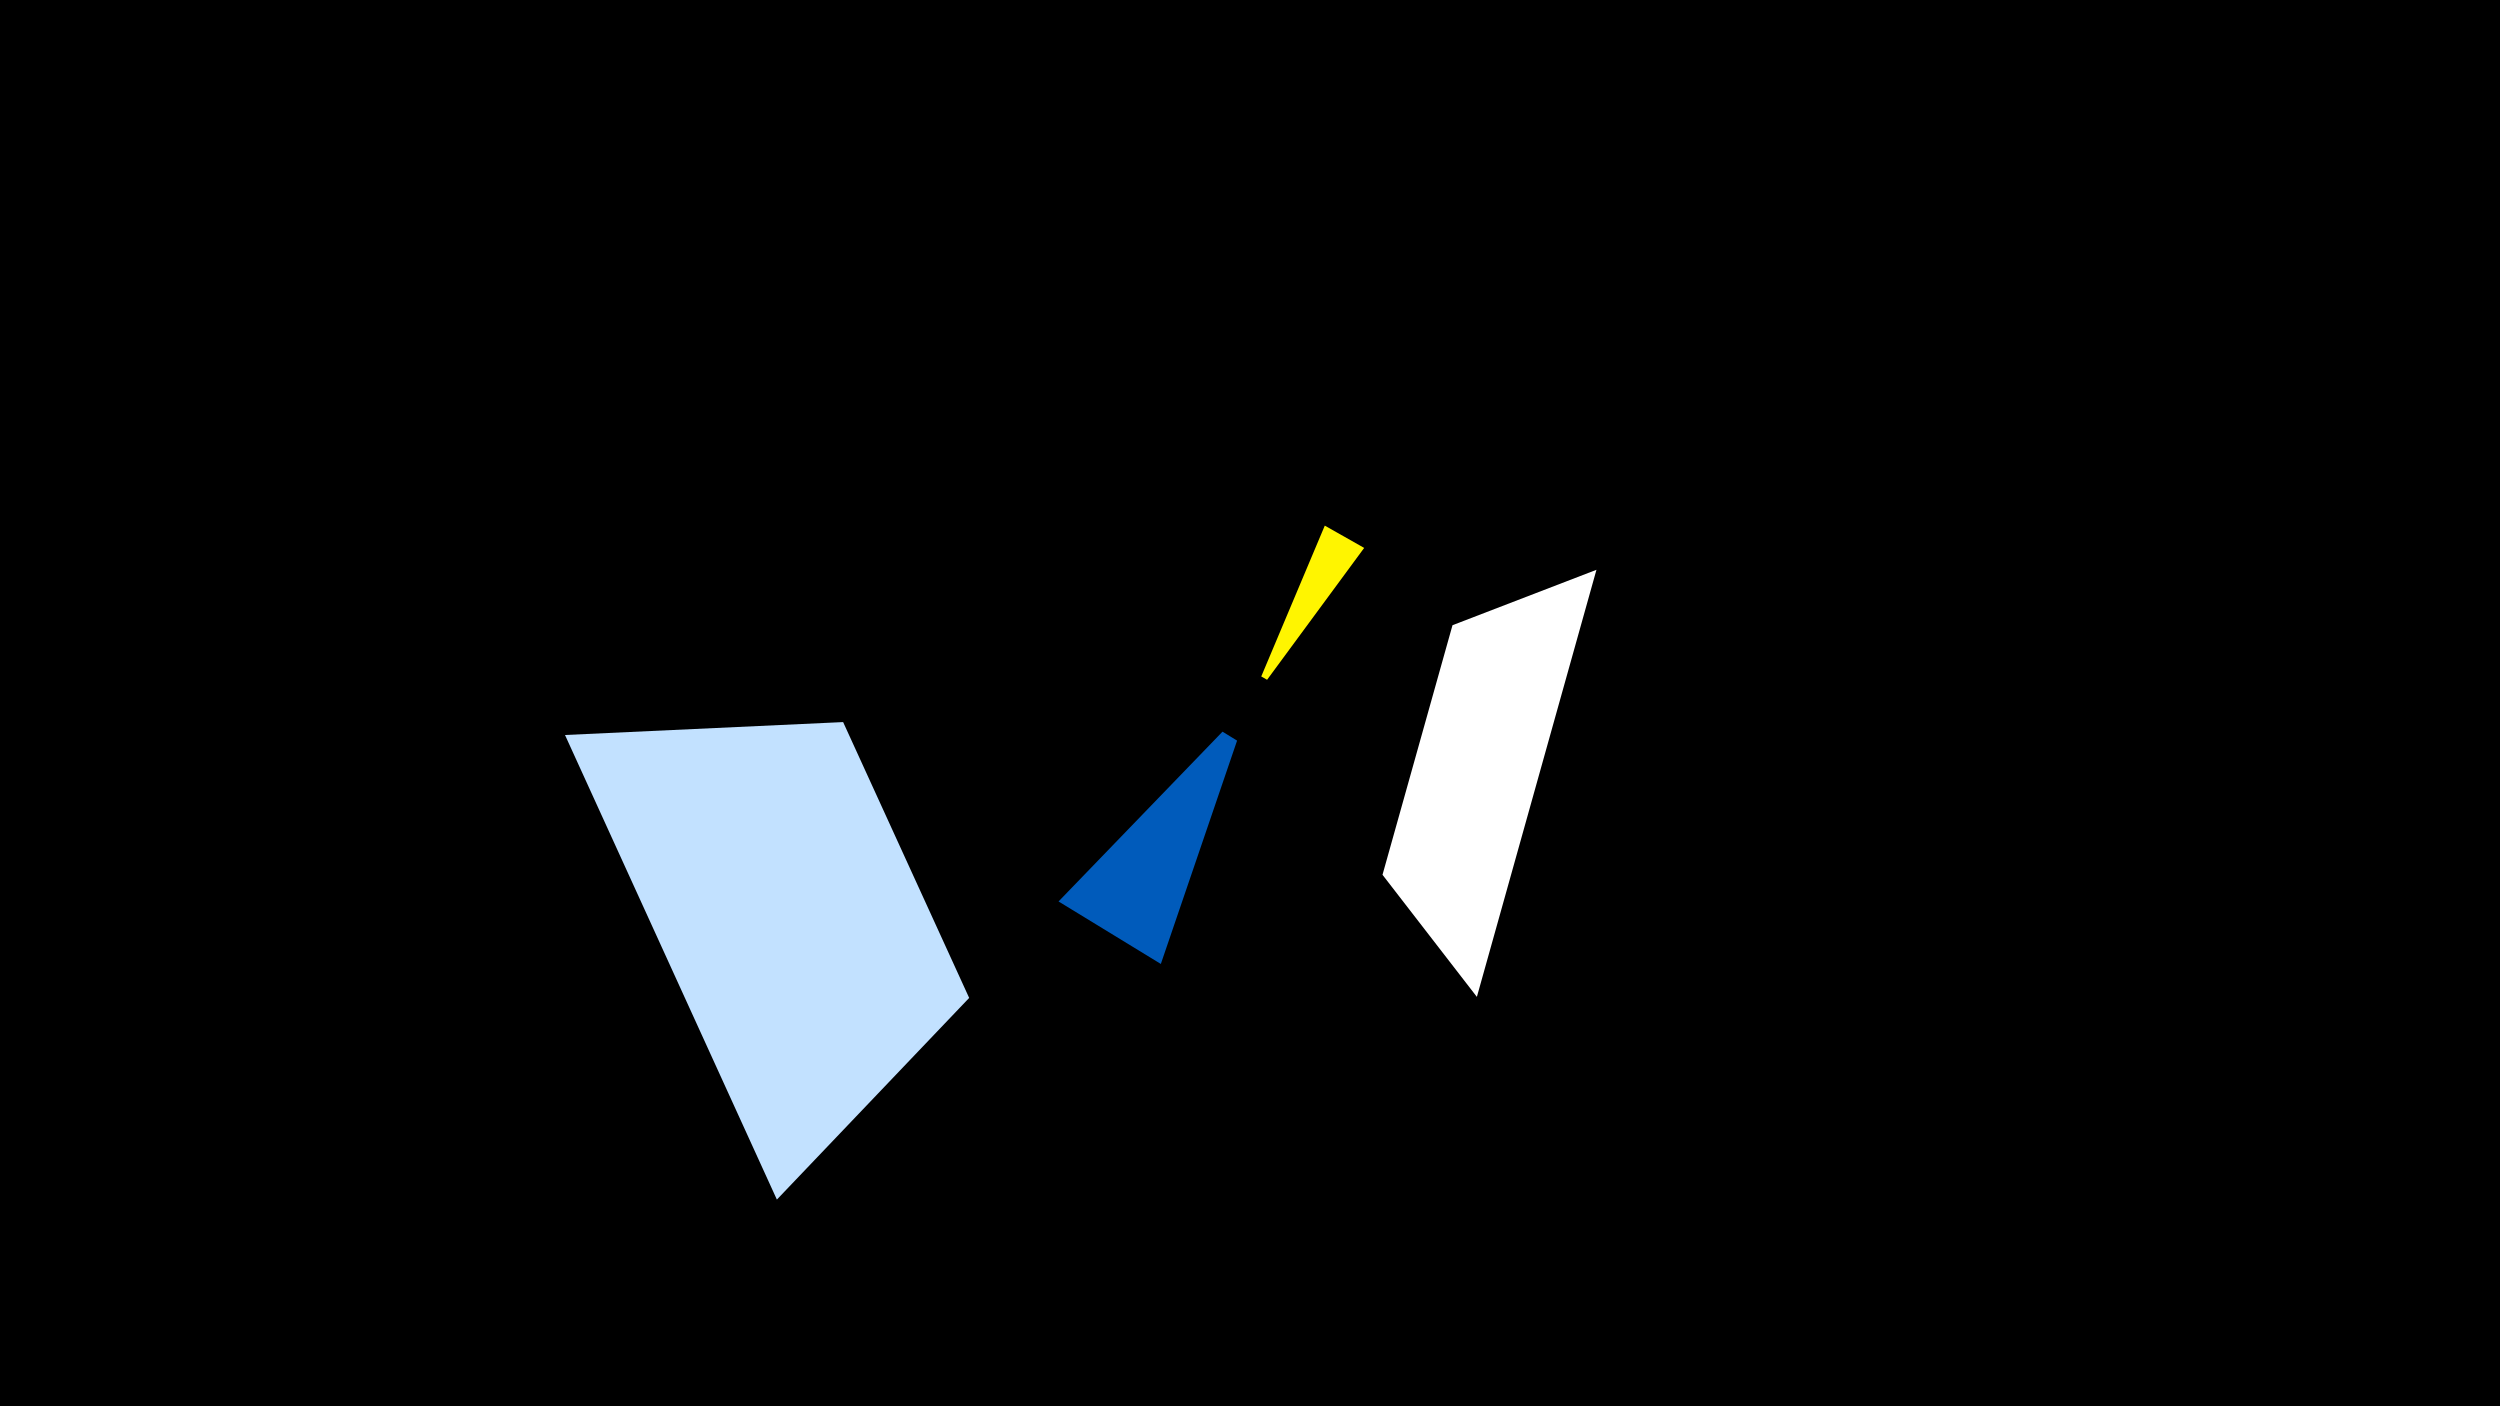 <svg width="1200" height="675" viewBox="-500 -500 1200 675" xmlns="http://www.w3.org/2000/svg"><title>19557</title><path d="M-500-500h1200v675h-1200z" fill="#000"/><path d="M154.8-237l-18.9-10.7-30.5 72.4 2.8 1.6z" fill="#fff500"/><path d="M208.9-21.5l57.4-205-69.1 26.6-33.6 119.8z" fill="#fff"/><path d="M-127.1 75.8l-101.7-223 133.5-6.2 60.5 132.4z" fill="#c2e1ff"/><path d="M8.1-67.3l49.1 30 36.6-107.2-7-4.3z" fill="#005bbb"/></svg>